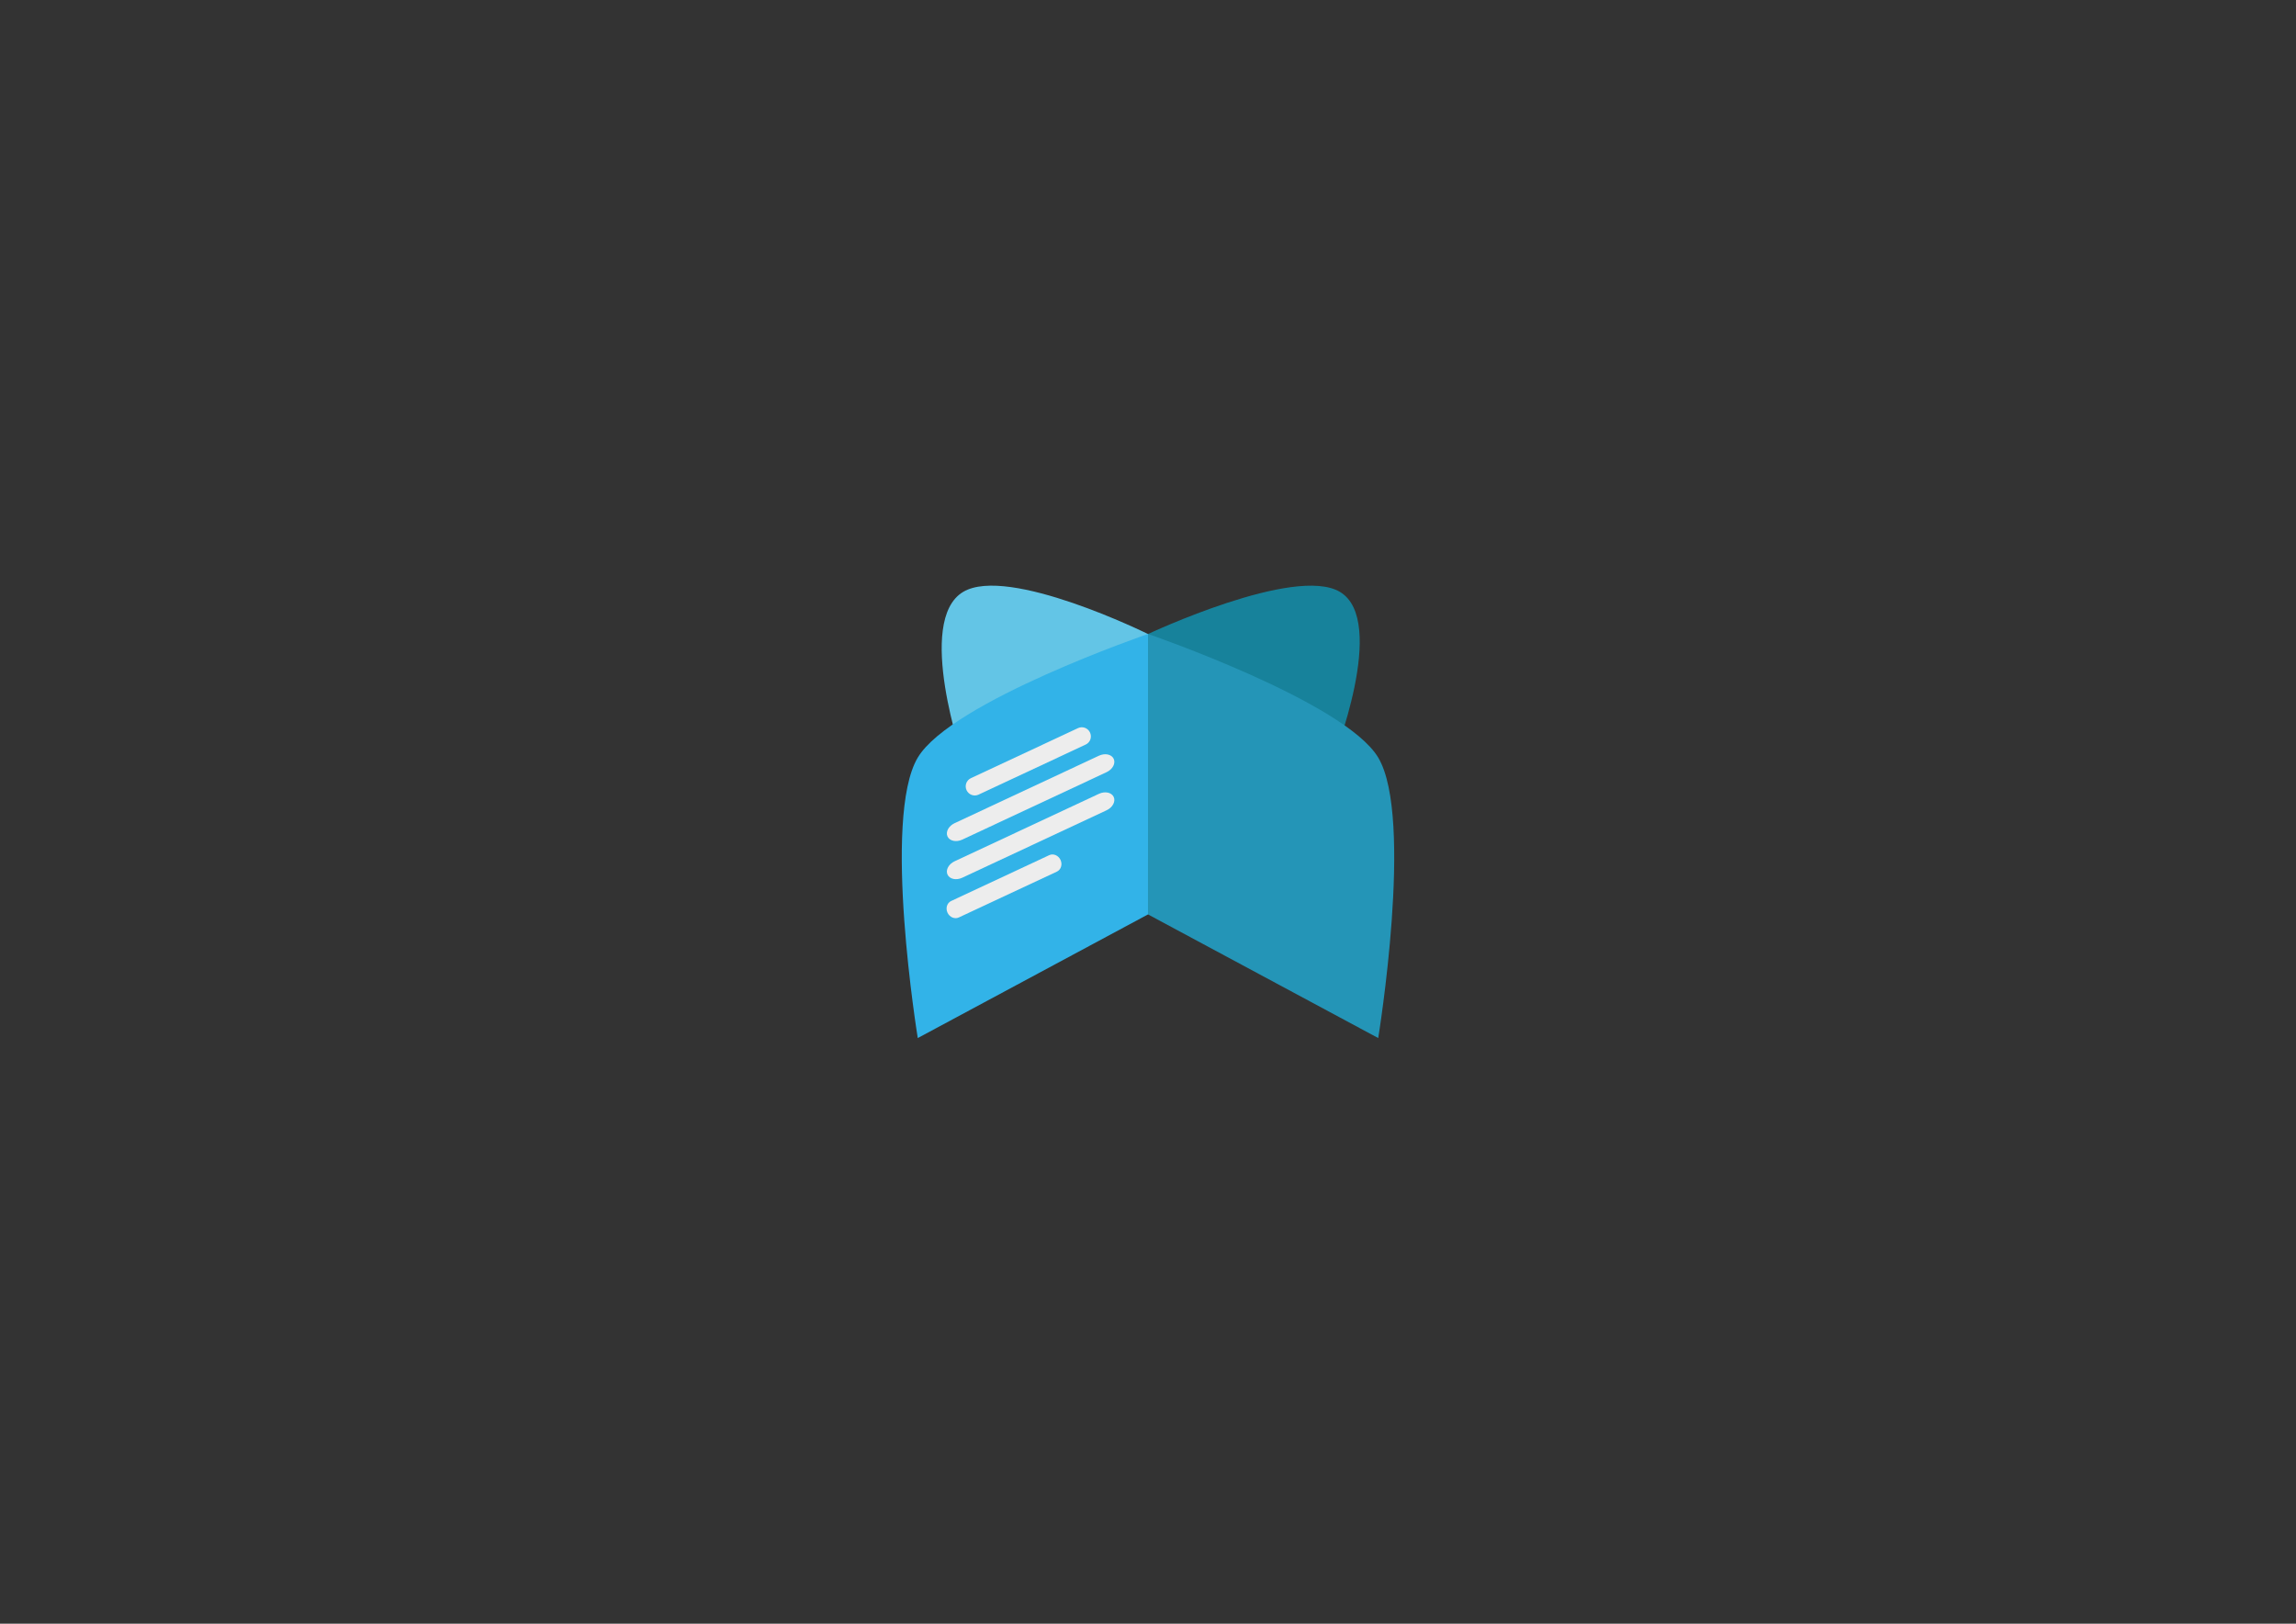<?xml version="1.0" encoding="utf-8"?>
<!-- Generator: Adobe Illustrator 16.0.0, SVG Export Plug-In . SVG Version: 6.00 Build 0)  -->
<!DOCTYPE svg PUBLIC "-//W3C//DTD SVG 1.1//EN" "http://www.w3.org/Graphics/SVG/1.1/DTD/svg11.dtd">
<svg version="1.1" id="Capa_1" xmlns="http://www.w3.org/2000/svg" xmlns:xlink="http://www.w3.org/1999/xlink" x="0px" y="0px"
	 width="841.89px" height="595.28px" viewBox="0 0 841.89 595.28" enable-background="new 0 0 841.89 595.28" xml:space="preserve">
<rect x="0" y="0" width="841.89" height="595.28" fill="#333333" stroke="none"/>
<path fill="#63C5E6" d="M420.939,314.987v-82.55c0,0-51.27-25.311-67.772-15.439c-17.711,10.593,0,61.604,0,61.604L420.939,314.987z
	"/>
<path fill="#32B3E8" d="M336.526,380.567c0,0-13.197-80.764,0-102.826c12.296-20.557,84.418-45.322,84.418-45.322v102.825
	L336.526,380.567z"/>
<path fill="#17829B" d="M420.945,314.993v-82.55c0,0,53.887-25.311,70.391-15.439c17.711,10.593-2.619,61.604-2.619,61.604
	L420.945,314.993z"/>
<path fill="#2495B7" d="M505.363,380.567c0,0,13.195-80.764,0-102.826c-12.296-20.557-84.417-45.322-84.417-45.322v102.825
	L505.363,380.567z"/>
<path fill="none" d="M420.945,232.378"/>
<path fill="#EDEDED" d="M408.369,278.196c0.779,1.665-0.386,3.852-2.601,4.887l-52.917,24.73c-2.214,1.035-4.64,0.524-5.418-1.142
	l0,0c-0.778-1.664,0.387-3.852,2.601-4.886l52.917-24.73C405.166,276.02,407.591,276.531,408.369,278.196L408.369,278.196z"/>
<path fill="#EDEDED" d="M408.369,292.168c0.779,1.665-0.386,3.853-2.601,4.888l-52.917,24.729c-2.214,1.036-4.64,0.524-5.418-1.141
	l0,0c-0.778-1.664,0.387-3.852,2.601-4.887l52.917-24.73C405.166,289.992,407.591,290.503,408.369,292.168L408.369,292.168z"/>
<path fill="#EDEDED" d="M388.865,315.255c0.779,1.664,0.189,3.584-1.317,4.287l-35.979,16.814c-1.505,0.704-3.356-0.075-4.134-1.74
	l0,0c-0.778-1.665-0.188-3.584,1.317-4.287l35.98-16.814C386.236,312.81,388.087,313.591,388.865,315.255L388.865,315.255z"/>
<path fill="#EDEDED" d="M399.683,268.553c0.779,1.665,0.076,3.637-1.569,4.405l-39.307,18.37c-1.645,0.769-3.608,0.042-4.387-1.623
	l0,0c-0.778-1.664-0.075-3.636,1.569-4.404l39.308-18.37C396.941,266.162,398.905,266.889,399.683,268.553L399.683,268.553z"/>
</svg>
